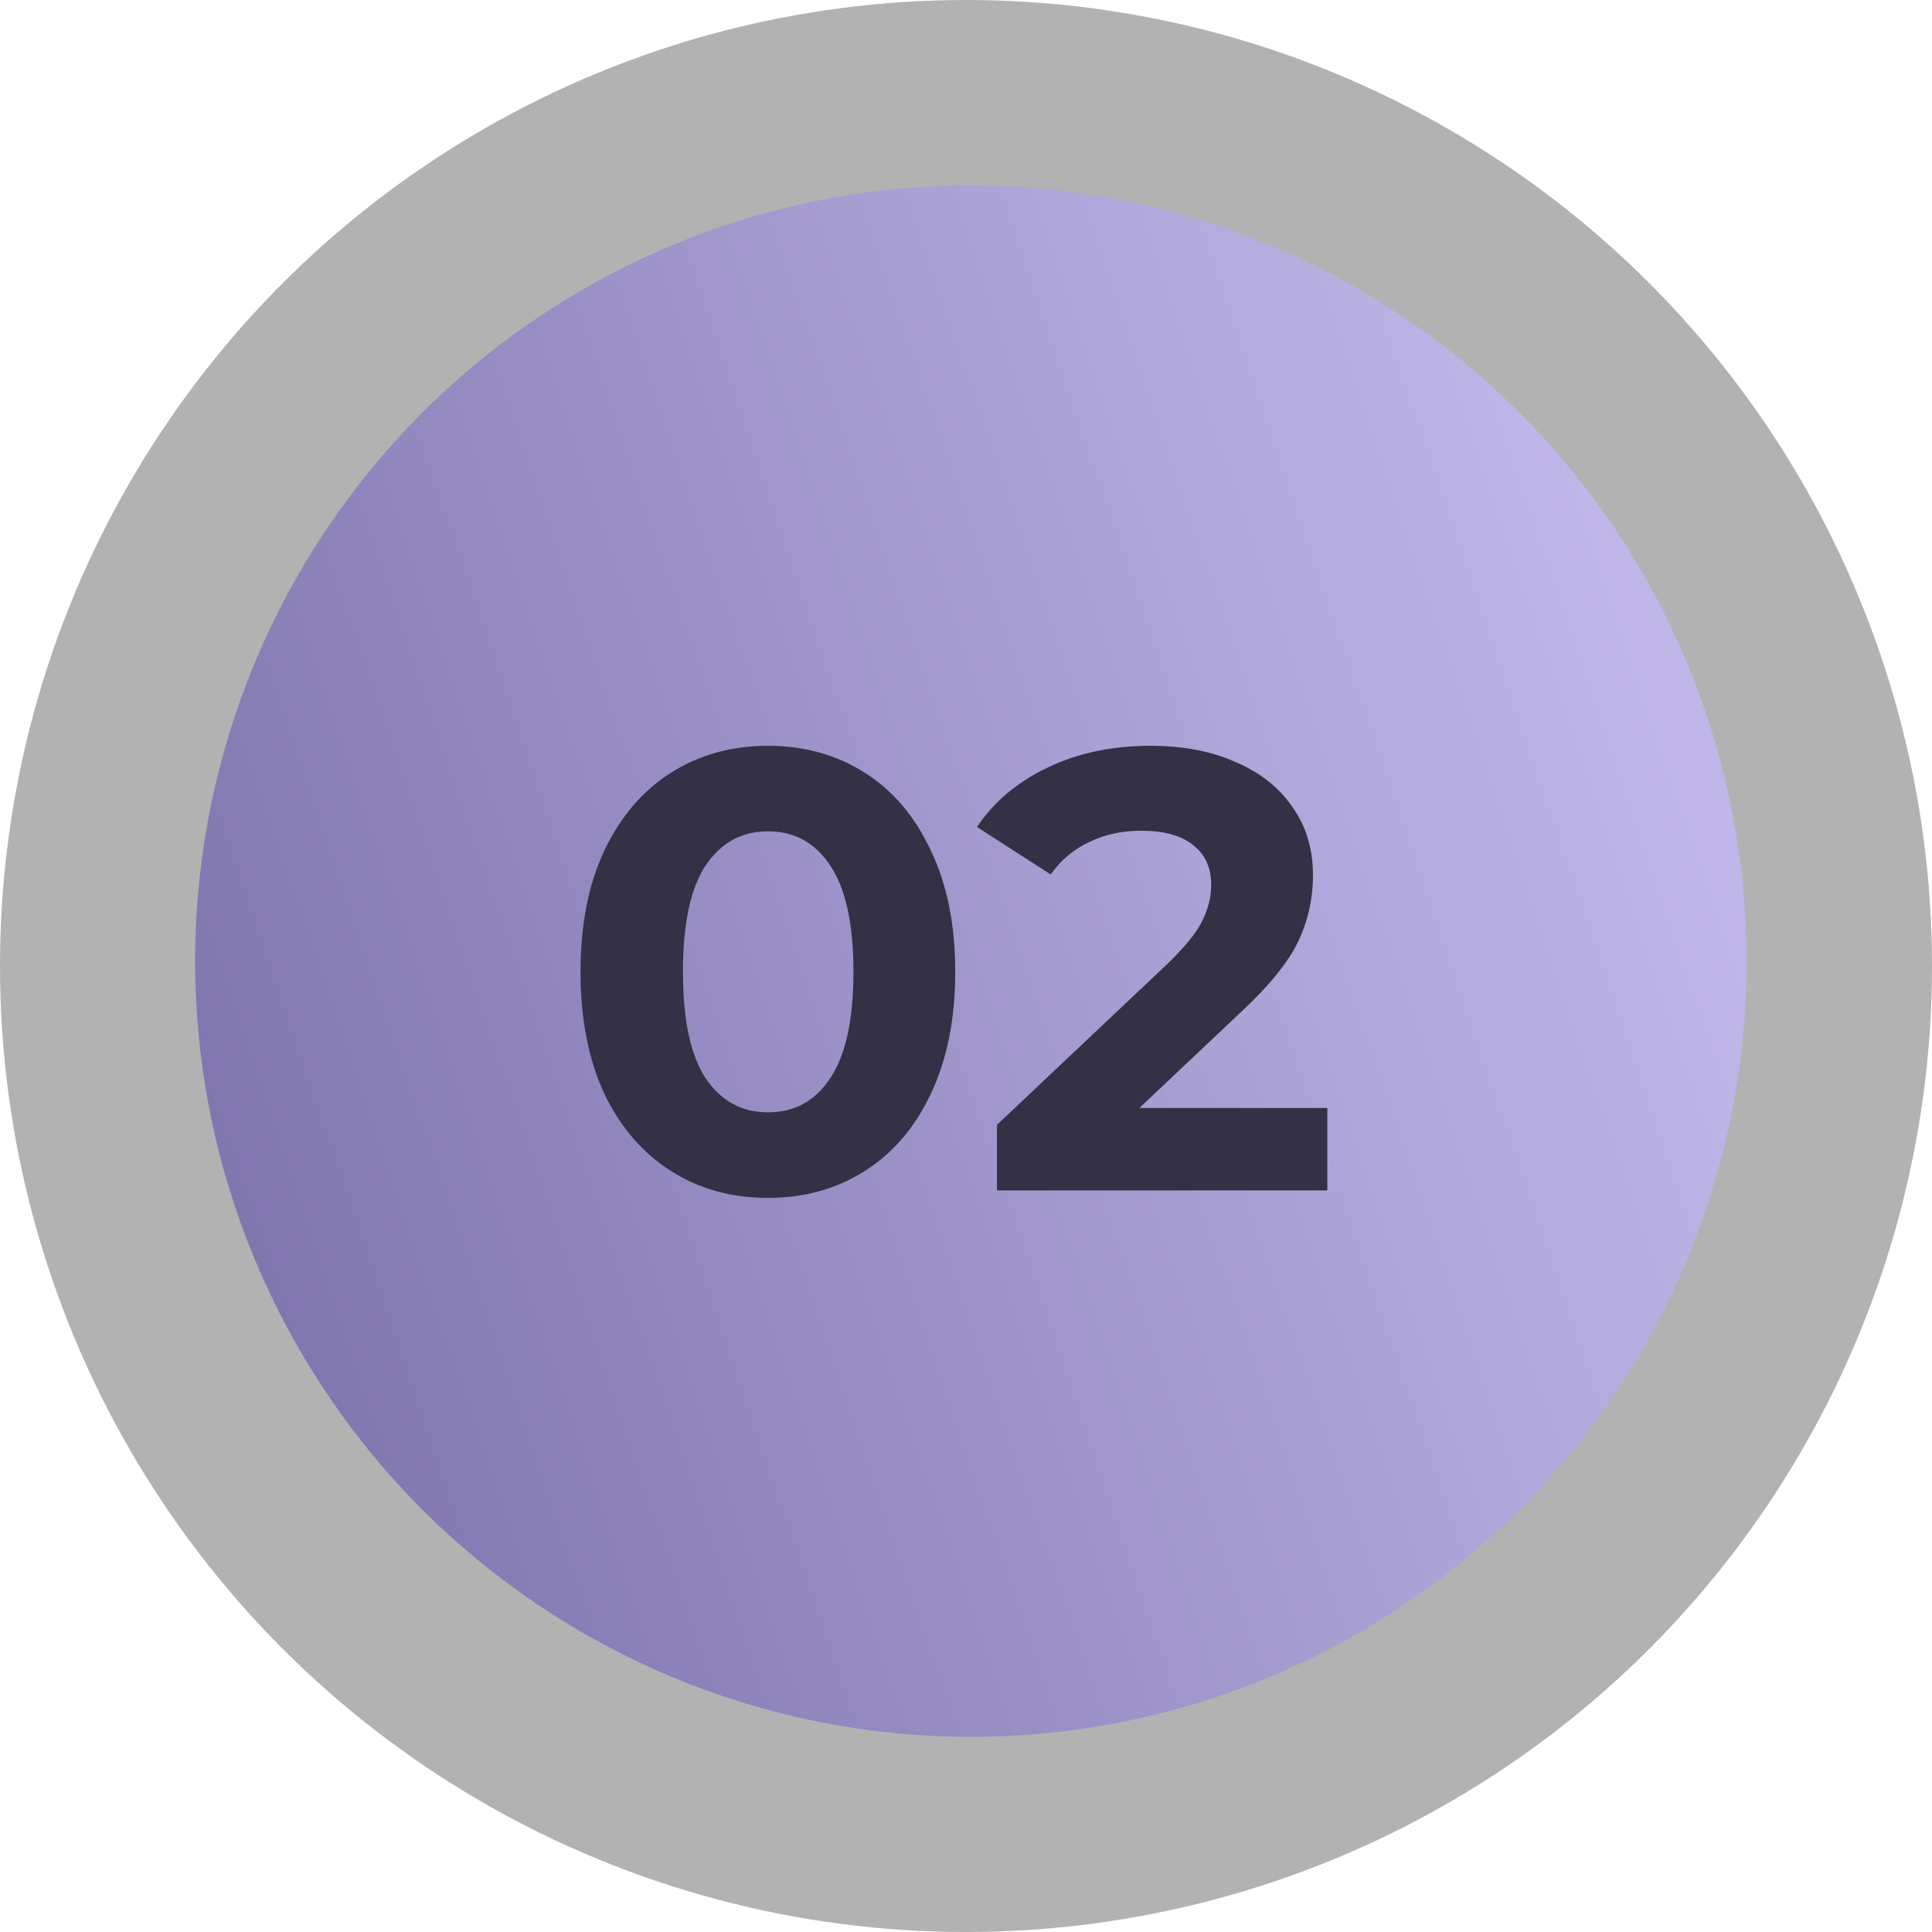 <svg width="198" height="198" viewBox="0 0 198 198" fill="none" xmlns="http://www.w3.org/2000/svg">
<circle cx="99" cy="99" r="99" fill="#0D0D0D" fill-opacity="0.32"/>
<circle cx="99.5" cy="98.5" r="79.5" fill="url(#paint0_linear_20_19)"/>
<path d="M78.696 122.768C74.984 122.768 71.677 121.851 68.776 120.016C65.875 118.181 63.592 115.536 61.928 112.08C60.307 108.581 59.496 104.421 59.496 99.6C59.496 94.779 60.307 90.64 61.928 87.184C63.592 83.685 65.875 81.019 68.776 79.184C71.677 77.349 74.984 76.432 78.696 76.432C82.408 76.432 85.715 77.349 88.616 79.184C91.517 81.019 93.779 83.685 95.4 87.184C97.064 90.64 97.896 94.779 97.896 99.6C97.896 104.421 97.064 108.581 95.4 112.08C93.779 115.536 91.517 118.181 88.616 120.016C85.715 121.851 82.408 122.768 78.696 122.768ZM78.696 114C81.427 114 83.56 112.827 85.096 110.48C86.675 108.133 87.464 104.507 87.464 99.6C87.464 94.693 86.675 91.067 85.096 88.72C83.56 86.373 81.427 85.2 78.696 85.2C76.008 85.2 73.875 86.373 72.296 88.72C70.76 91.067 69.992 94.693 69.992 99.6C69.992 104.507 70.76 108.133 72.296 110.48C73.875 112.827 76.008 114 78.696 114ZM136.031 113.552V122H102.174V115.28L119.455 98.96C121.289 97.211 122.527 95.717 123.167 94.48C123.807 93.2 124.127 91.941 124.127 90.704C124.127 88.912 123.508 87.547 122.271 86.608C121.076 85.627 119.305 85.136 116.958 85.136C114.996 85.136 113.225 85.52 111.647 86.288C110.068 87.013 108.745 88.123 107.679 89.616L100.127 84.752C101.876 82.149 104.287 80.123 107.359 78.672C110.431 77.179 113.951 76.432 117.919 76.432C121.247 76.432 124.148 76.987 126.623 78.096C129.14 79.163 131.081 80.699 132.447 82.704C133.855 84.667 134.559 86.992 134.559 89.68C134.559 92.112 134.047 94.395 133.023 96.528C131.999 98.661 130.015 101.093 127.071 103.824L116.767 113.552H136.031Z" fill="#343045"/>
<defs>
<linearGradient id="paint0_linear_20_19" x1="166" y1="61.5" x2="20" y2="111" gradientUnits="userSpaceOnUse">
<stop stop-color="#C0B7E8"/>
<stop offset="1" stop-color="#8176AF"/>
</linearGradient>
</defs>
</svg>

